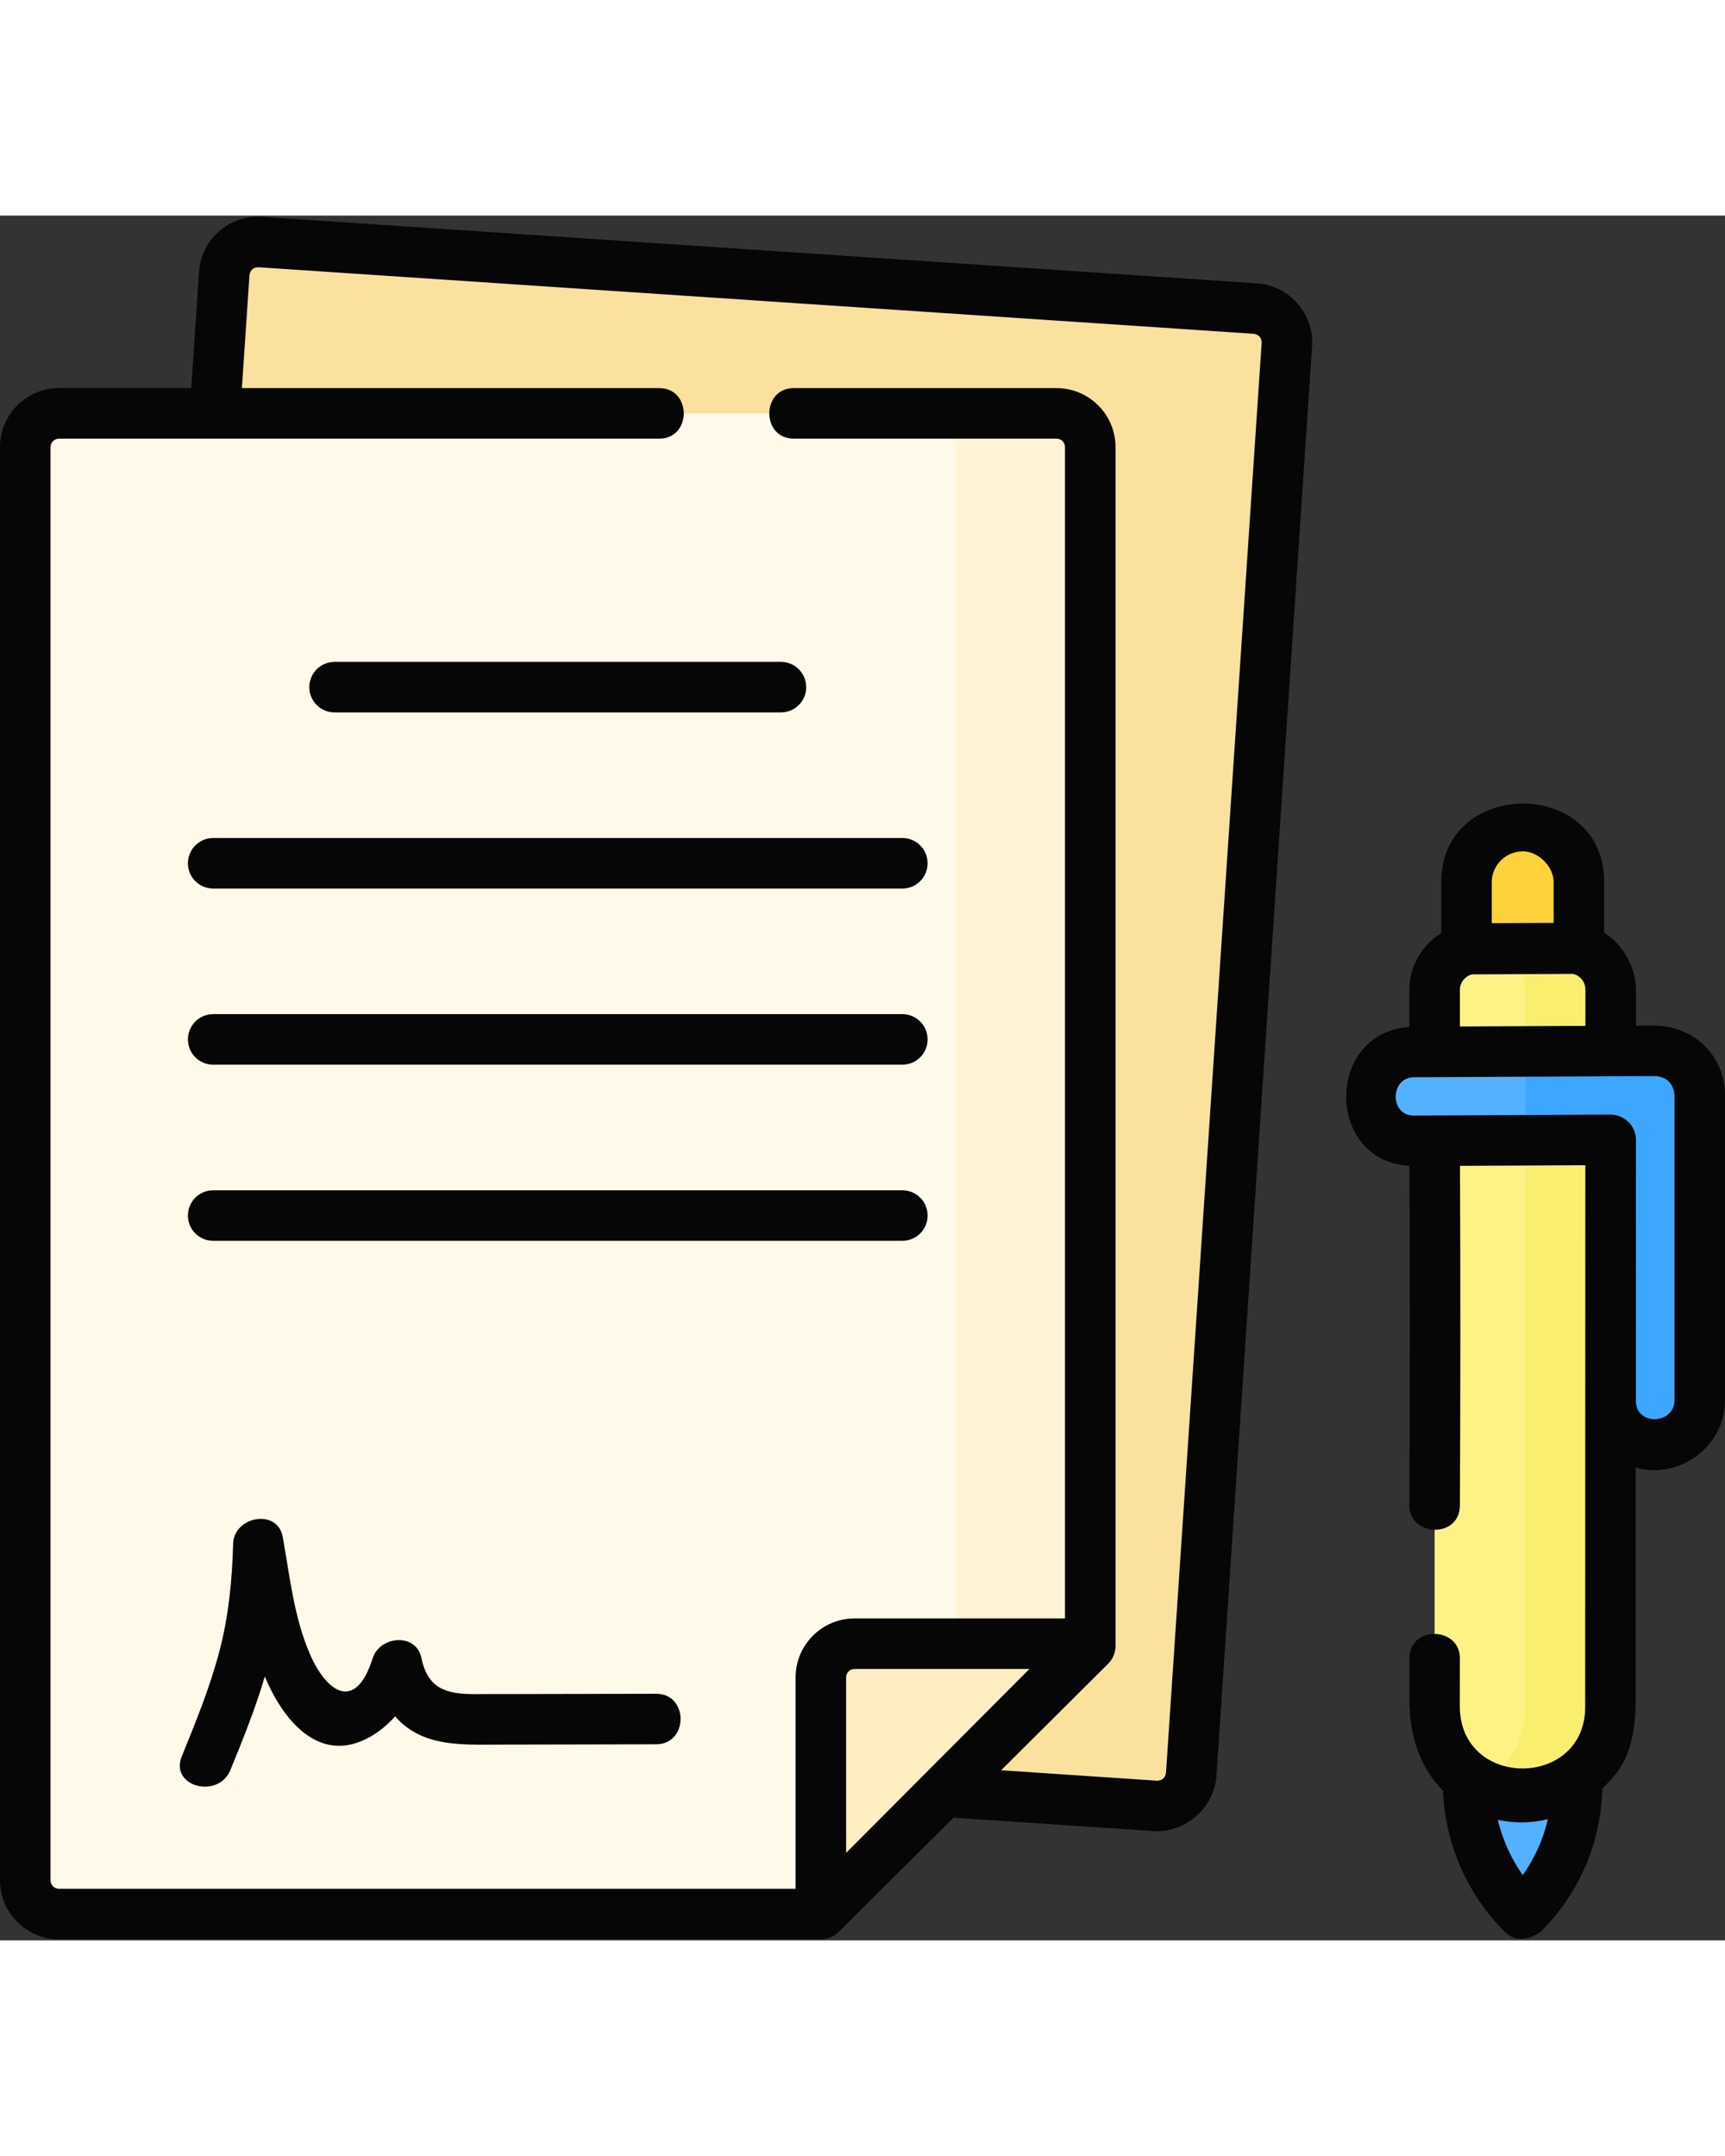 <svg id="Layer_1" enable-background="new 0 0 512 512" height="50" viewBox="0 0 512 512" width="40" xmlns="http://www.w3.org/2000/svg">
                        <rect x="0" y="0" width="512" height="512" fill="#333333" stroke="none"/>
                        <g>
                        <g>
                            <g>
                            <g>
                                <path d="m47.478 452.317 295.441 19.76c5.511.369 10.277-3.8 10.645-9.31l28.393-424.517c.369-5.511-3.8-10.276-9.31-10.645l-295.441-19.76c-5.511-.369-10.276 3.8-10.645 9.31l-28.394 424.517c-.368 5.511 3.8 10.277 9.311 10.645z" fill="#fae19e" />
                            </g>
                            <g>
                                <g>
                                <g>
                                    <g>
                                    <g>
                                        <path d="m17.5 504.177h226.14l79.96-79.605v-355.86c0-5.523-4.477-10-10-10h-296.1c-5.523 0-10 4.477-10 10v425.466c0 5.522 4.477 9.999 10 9.999z" fill="#fff9e9" />
                                    </g>
                                    <path d="m313.601 58.712h-40c5.523 0 10 4.477 10 10v355.861l-.258 40.078 40.258-40.078v-355.861c0-5.523-4.477-10-10-10z" fill="#fff4d6" />
                                    </g>
                                </g>
                                </g>
                                <path d="m243.64 504.177v-70.253c0-5.523 4.477-10 10-10h69.96z" fill="#ffeec2" />
                            </g>
                            </g>
                            <g>
                            <path d="m468.636 248.58-33.372.165v-50.826c0-9.183 7.463-16.662 16.673-16.708h.007c9.217-.046 16.693 7.371 16.693 16.562v50.807z" fill="#fed23a" />
                            <path d="m451.96 504.177c-10.362-10.277-16.196-24.263-16.208-38.857l-.062-73.973c0-.644.524-1.169 1.171-1.173l30.038-.149c.647-.003 1.171.517 1.171 1.161l.062 74.079c.012 14.531-5.749 28.472-16.015 38.756z" fill="#54b1ff" />
                            <path d="m451.959 469.333h-.01c-14.434.072-26.14-11.542-26.14-25.935v-213.527c0-6.778 5.477-12.283 12.255-12.316l27.626-.137c6.826-.034 12.378 5.49 12.378 12.316v213.436c0 14.38-11.687 26.091-26.109 26.163z" fill="#fdf385" />
                            <path d="m465.69 217.417-23.769.118c6.037.79 10.708 5.94 10.708 12.198v213.437c0 9.823-5.455 18.397-13.507 22.87 3.79 2.115 8.164 3.317 12.826 3.293h.01c14.422-.072 26.109-11.783 26.109-26.163v-213.436c.001-6.826-5.551-12.351-12.377-12.317z" fill="#faee6e" />
                            <path d="m491.274 247.925-71.615.355c-7.305.036-13.226 5.968-13.226 13.248 0 7.281 5.921 13.153 13.226 13.117l58.389-.29v77.489c0 7.281 5.921 13.153 13.226 13.117 7.305-.036 13.226-5.968 13.226-13.248v-90.672c0-7.28-5.922-13.152-13.226-13.116z" fill="#54b1ff" />
                            <g>
                                <path d="m491.274 247.925-38.441.188-.167 26.311 25.381-.067v77.489c0 7.281 5.921 13.153 13.226 13.117 7.305-.036 13.226-5.968 13.226-13.248v-90.672c.001-7.282-5.921-13.154-13.225-13.118z" fill="#3da7ff" />
                            </g>
                            </g>
                        </g>
                        <g fill="#060606">
                            <path d="m373.147 20.122-295.44-19.761c-9.631-.638-17.984 6.665-18.629 16.293l-2.311 34.557h-39.267c-9.649 0-17.5 7.851-17.5 17.5v425.466c0 9.649 7.851 17.5 17.5 17.5h226.141c1.96 0 3.902-.801 5.292-2.185l34.138-33.987c.347.074.701.133 1.065.157l58.282 3.898c9.302.614 18.005-6.952 18.629-16.293l28.393-424.515c.639-9.528-6.766-17.993-16.293-18.63zm-122.006 465.902v-52.1c0-1.378 1.122-2.5 2.5-2.5h51.9zm94.939-23.757c-.244 1.51-1.131 2.286-2.66 2.327l-46.28-3.096 31.752-31.611c1.414-1.407 2.209-3.32 2.209-5.315v-355.86c0-9.649-7.851-17.5-17.5-17.5h-77.993c-9.697 0-9.697 15 0 15h77.993c1.379 0 2.5 1.122 2.5 2.5v347.712h-62.46c-9.649 0-17.5 7.851-17.5 17.5v62.753h-218.641c-1.378 0-2.5-1.122-2.5-2.5v-425.465c0-1.378 1.122-2.5 2.5-2.5h178.168c9.697 0 9.697-15 0-15h-123.868l2.244-33.556c.244-1.511 1.131-2.286 2.661-2.327l295.44 19.76c1.511.244 2.287 1.131 2.328 2.661z" />
                            <path d="m267.827 237.047h-204.553c-4.142 0-7.5 3.358-7.5 7.5s3.358 7.5 7.5 7.5h204.553c4.143 0 7.5-3.358 7.5-7.5s-3.357-7.5-7.5-7.5z" />
                            <path d="m267.827 289.332h-204.553c-4.142 0-7.5 3.358-7.5 7.5s3.358 7.5 7.5 7.5h204.553c4.143 0 7.5-3.358 7.5-7.5s-3.357-7.5-7.5-7.5z" />
                            <path d="m55.774 192.262c0 4.142 3.358 7.5 7.5 7.5h204.553c4.143 0 7.5-3.358 7.5-7.5s-3.357-7.5-7.5-7.5h-204.553c-4.142 0-7.5 3.358-7.5 7.5z" />
                            <path d="m91.807 139.977c0 4.142 3.358 7.5 7.5 7.5h132.487c4.142 0 7.5-3.358 7.5-7.5s-3.358-7.5-7.5-7.5h-132.487c-4.142 0-7.5 3.358-7.5 7.5z" />
                            <path d="m194.755 438.787c-13.489.036-26.978.065-40.467.086-4.534.007-9.067.013-13.6.016-8.215.006-13.75-1.643-15.59-10.679-1.556-7.64-12.364-6.613-14.464 0-5.19 16.337-13.774 9.936-18.582-1.053-4.797-10.963-6.027-23.233-8.122-34.9-1.54-8.573-14.506-6.17-14.732 1.994-.298 10.751-1.302 21.331-4.031 31.758-2.815 10.758-7.034 21.097-11.222 31.376-3.651 8.961 10.867 12.816 14.464 3.988 3.711-9.108 7.427-18.266 10.193-27.714 5.14 12.36 15.774 26.34 30.927 18.101 2.819-1.533 5.452-3.712 7.763-6.253 7.88 9.106 19.609 8.388 30.584 8.375 15.627-.02 31.254-.054 46.881-.095 9.649-.025 9.667-15.025-.002-15z" />
                            <path d="m505.932 246.439c-3.897-3.878-9.255-5.867-14.695-6.014l-5.668.028v-10.719c0-6.529-3.878-13.427-9.433-16.862v-15.098c0-31.069-48.372-30.934-48.372.146v15.1c-5.659 3.498-9.455 9.741-9.455 16.852v10.982c-24.966 1.7-25.037 39.745.028 41.232.16 33.575.152 66.6-.028 100.737-.049 9.414 14.949 9.966 15 .079.18-34.166.188-67.22.029-100.823l37.211-.185s-.048 110.848-.048 160.784c0 24.338-37.219 24.5-37.219-.253l.013-13.677c.585-9.68-14.387-10.583-14.973-.904v12.834c0 11 3.402 20.316 9.988 26.869.586 15.693 7.198 30.878 18.369 41.956 3.205 3.18 7.642 2.208 10.744-.182 11.365-11.385 17.769-26.394 18.169-42.414 4.951-4.931 9.908-9.896 9.908-26.896l.006-68.351c12.97 3.689 26.494-6.348 26.494-19.946v-90.672c0-5.523-2.155-10.709-6.068-14.603zm-72.623-5.727v-10.841c0-2.219 1.523-4.08 3.573-4.633l30.025-.149c.84.208 1.615.605 2.243 1.231.915.911 1.419 2.123 1.419 3.414v10.794zm18.671-52c4.604 0 9.155 4.514 9.155 9.062v12.166l-18.372.091v-12.111c.001-5.053 4.133-9.183 9.217-9.208zm-.011 303.901c-3.487-4.942-6.009-10.531-7.417-16.406 2.322.503 4.674.765 7.027.765 2.627 0 5.253-.326 7.839-.957-1.374 5.964-3.892 11.587-7.449 16.598zm45.031-140.899c0 7.101-11.452 7.66-11.452.131 0 0 .013-70.974.021-77.48.005-4.196-3.483-7.509-7.558-7.509l-58.389.29c-7.242 0-7.073-11.331.074-11.366l71.615-.355c3.463.295 5.359 2.168 5.688 5.617v90.672z" />
                        </g>
                        </g>
                    </svg>